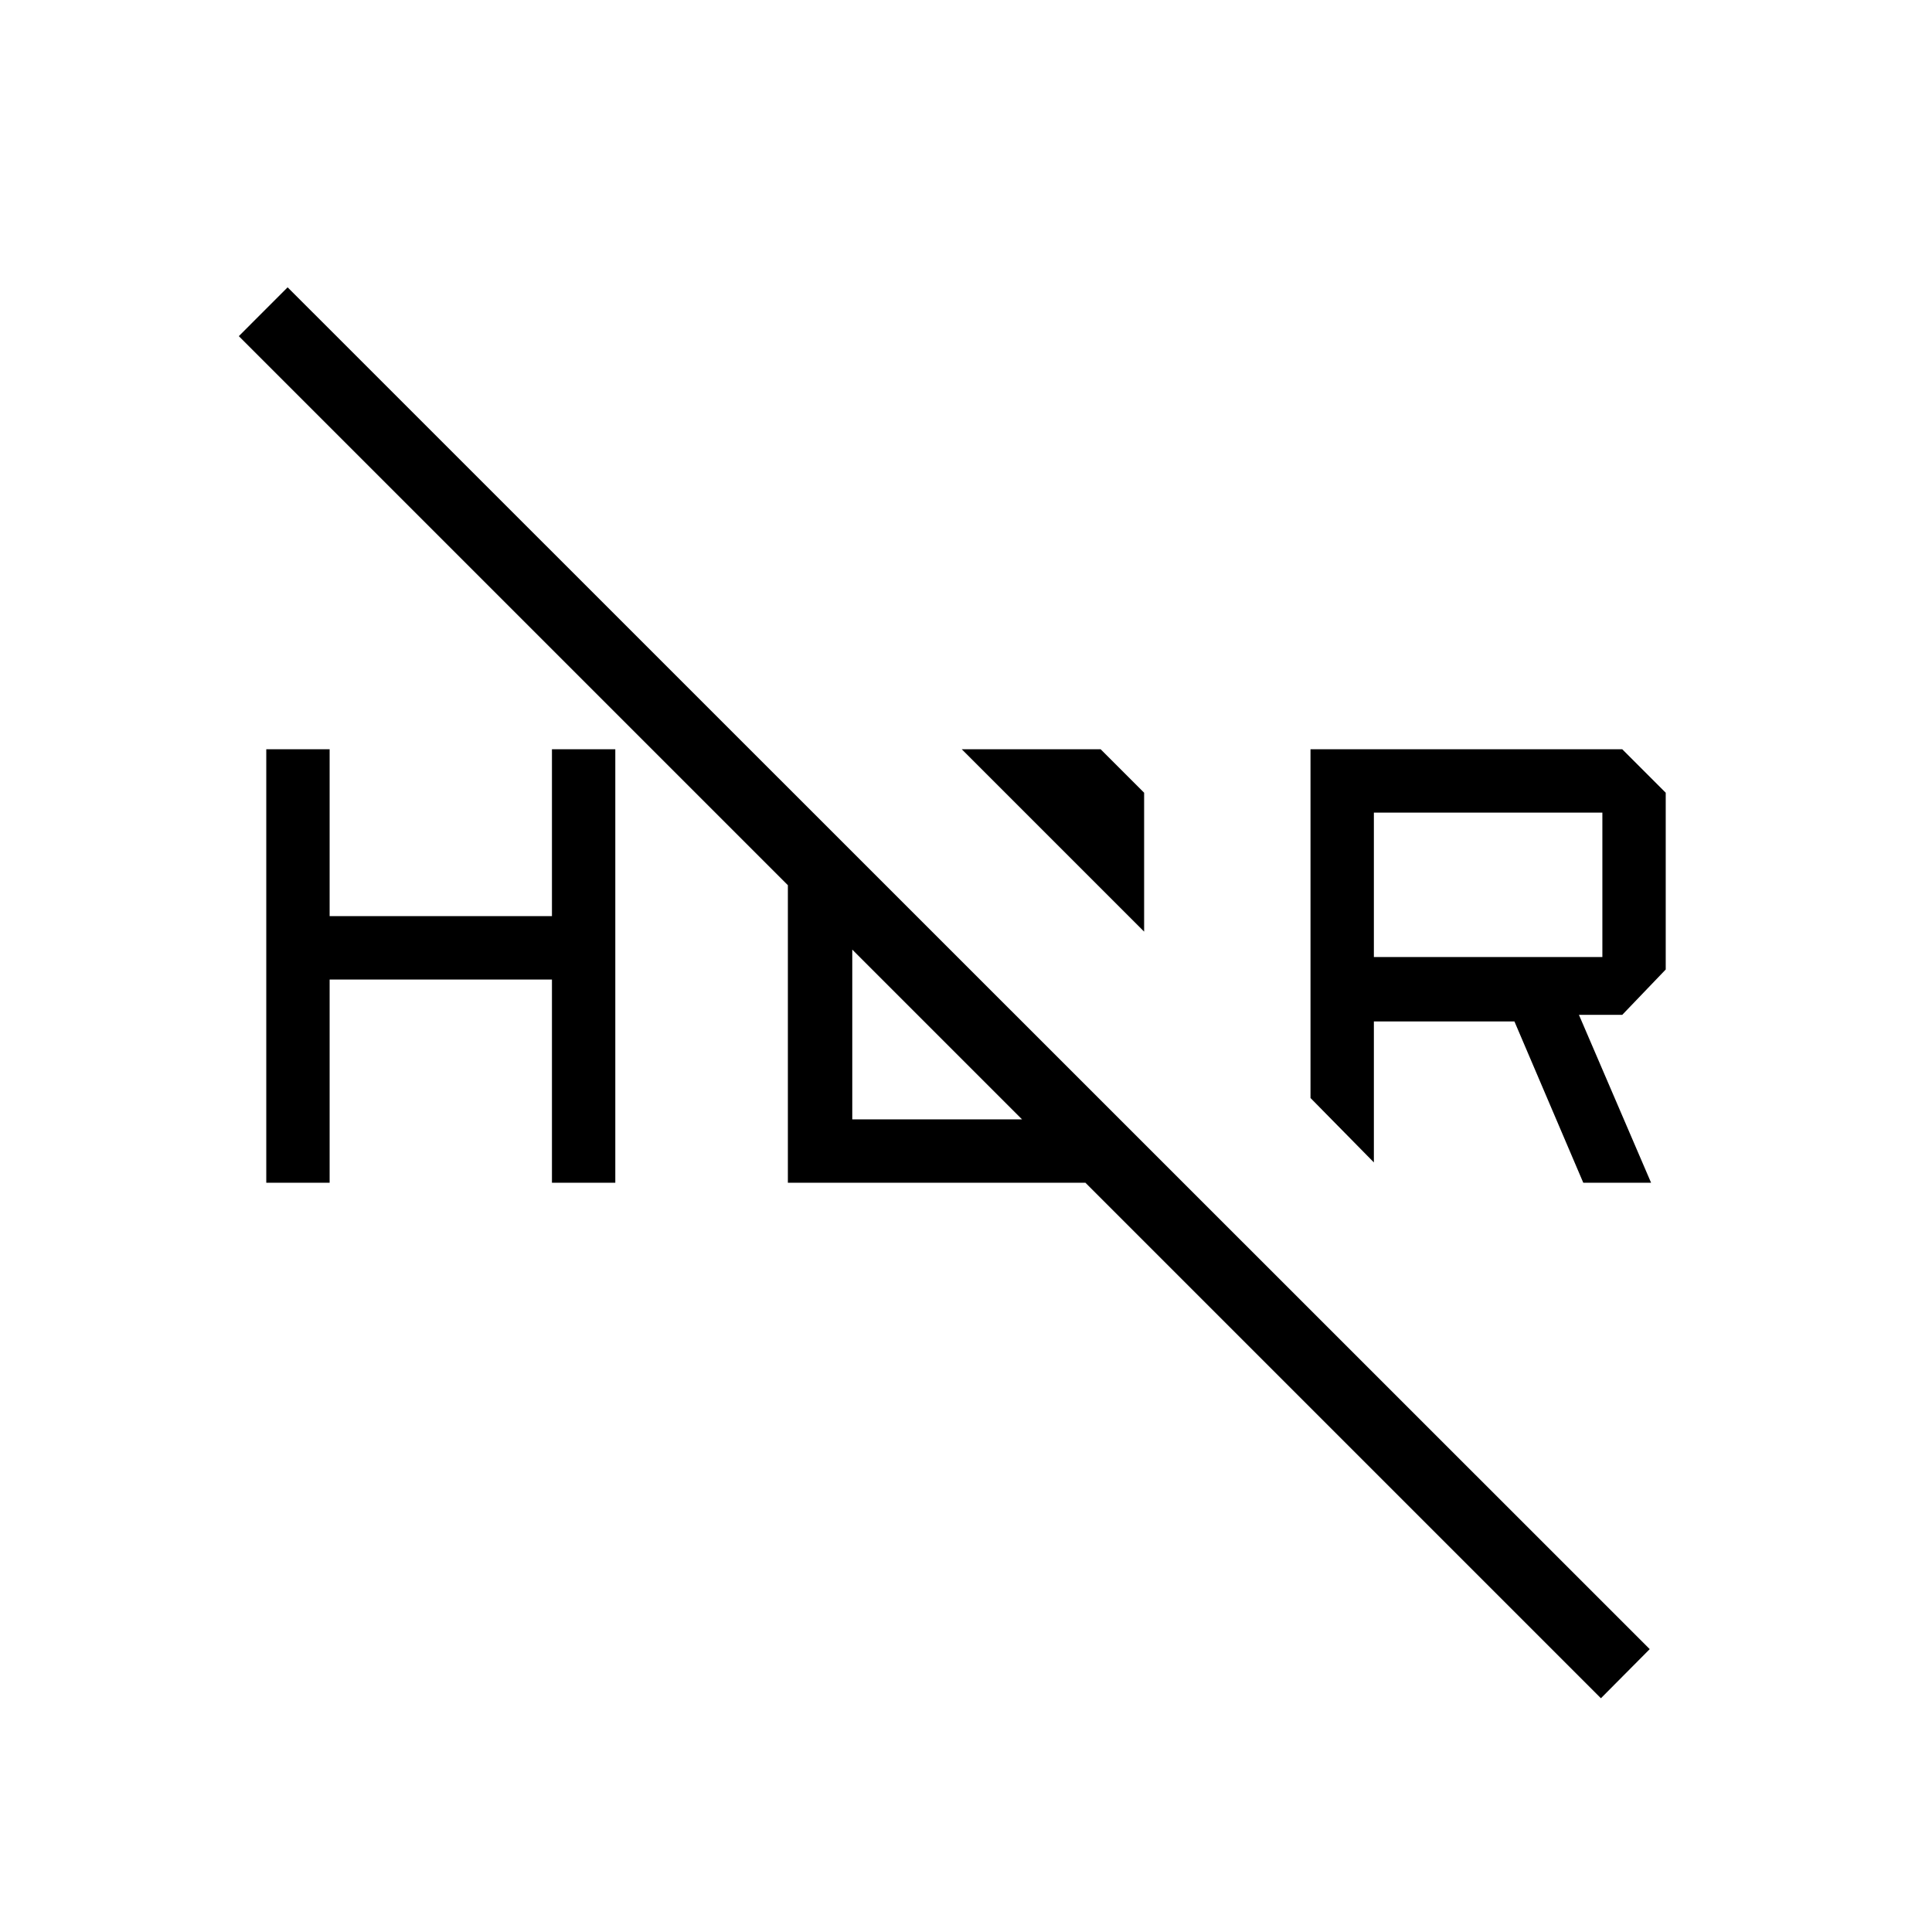 <svg xmlns="http://www.w3.org/2000/svg" height="40" viewBox="0 -960 960 960" width="40"><path d="M795.49-116.15 118.67-792.97l24.25-24.26 676.82 676.67-24.25 24.41Zm-8.77-256.16-34.21-80.15h-69.84v70.05l-31.49-32v-173.28H806.1l21.59 21.59v87.84l-21.59 22.52h-21.54l35.85 83.43h-33.69ZM682.67-484.46h113.54v-71.75H682.67v71.75Zm-114.16-12.62-90.61-90.61h69.02l21.59 21.59v69.02Zm-436.2 124.77v-215.38h31.48v82.92h110.47v-82.92h31.48v215.38h-31.48v-100.97H163.79v100.97h-31.48Zm259.18-168.2 32 31.48v105.24h104.79l31.93 31.48H391.49v-168.2Z"/></svg>